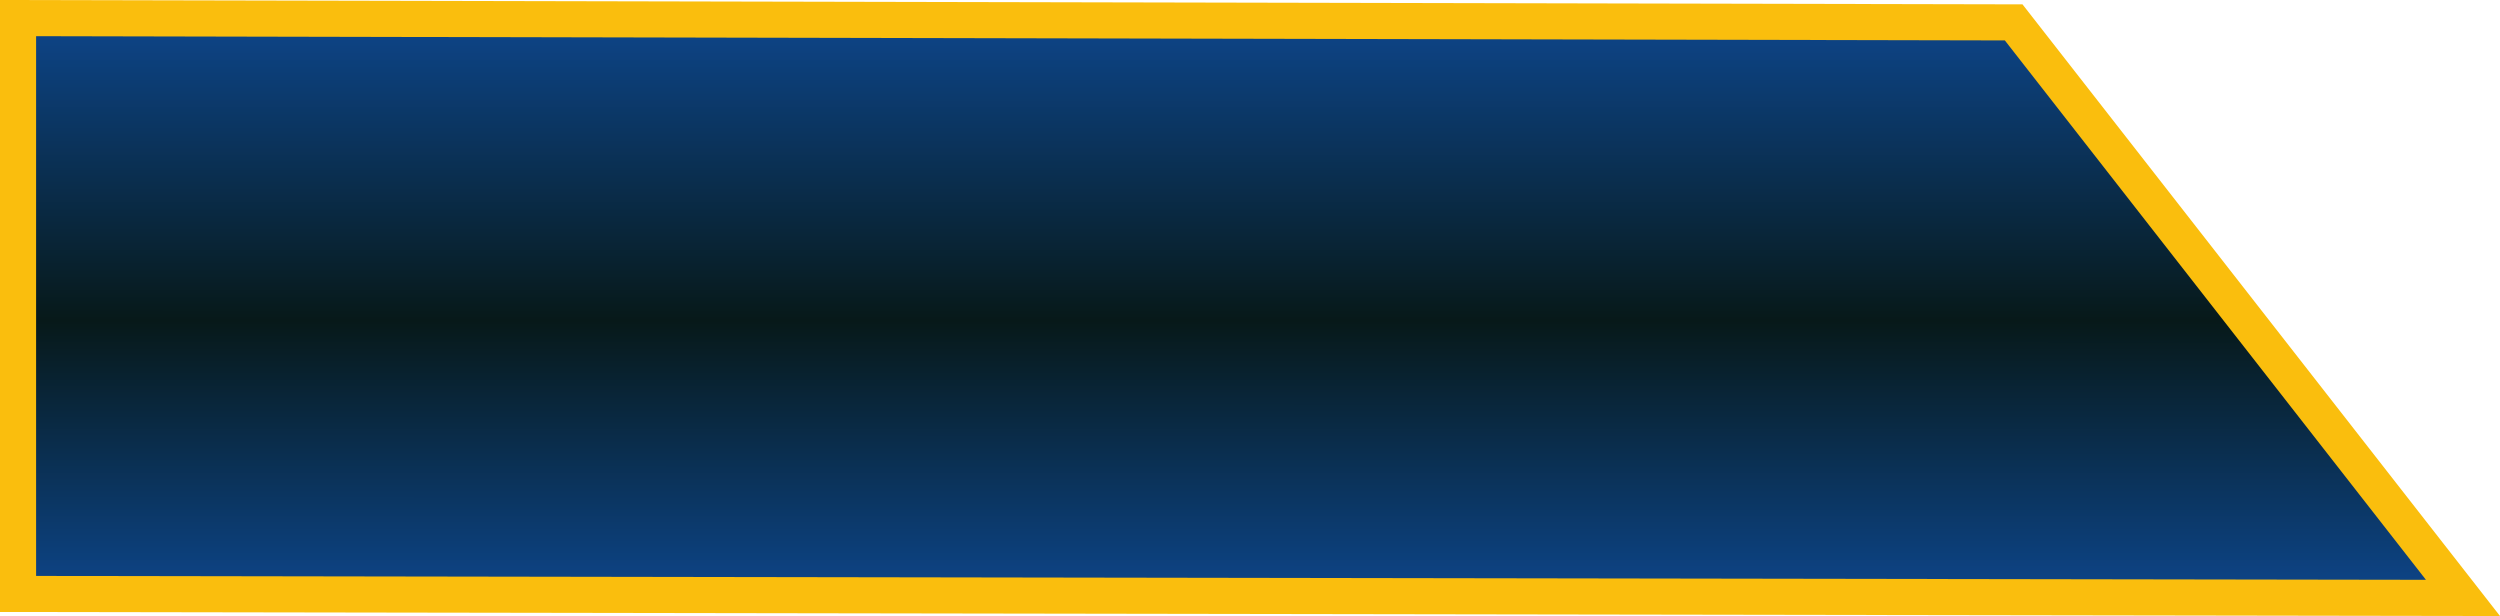 <?xml version="1.0" encoding="UTF-8"?>
<!DOCTYPE svg PUBLIC "-//W3C//DTD SVG 1.1//EN" "http://www.w3.org/Graphics/SVG/1.1/DTD/svg11.dtd">
<!-- Creator: CorelDRAW -->
<svg xmlns="http://www.w3.org/2000/svg" xml:space="preserve" width="100%" height="100%" version="1.1" shape-rendering="geometricPrecision" text-rendering="geometricPrecision" image-rendering="optimizeQuality" fill-rule="evenodd" clip-rule="evenodd"
viewBox="0 0 3462.73 853.26"
 xmlns:xlink="http://www.w3.org/1999/xlink"
 xmlns:xodm="http://www.corel.com/coreldraw/odm/2003">
 <defs>
     <linearGradient id="id0" gradientUnits="userSpaceOnUse" x1="1830.74" y1="805.2" x2="1830.79" y2="50.1">
      <stop offset="0" stop-opacity="1" stop-color="#0D4384"/>
      <stop offset="0.478" stop-opacity="1" stop-color="#071919"/>
      <stop offset="1" stop-opacity="1" stop-color="#0D4384"/>
     </linearGradient>
 </defs>
 <g id="Слой_x0020_1">
  <g id="_3063330104928">
   <g>
    <polygon fill="none" stroke="#FABE0D" stroke-width="100" stroke-miterlimit="22.926" points="50,50.11 2776.9,55.98 3360.14,803.09 50,797.72 "/>
    <polygon id="_1" fill="url(#id0)" points="50,50.11 2776.9,55.98 3360.14,803.09 50,797.72 "/>
   </g>
  </g>
 </g>
</svg>
